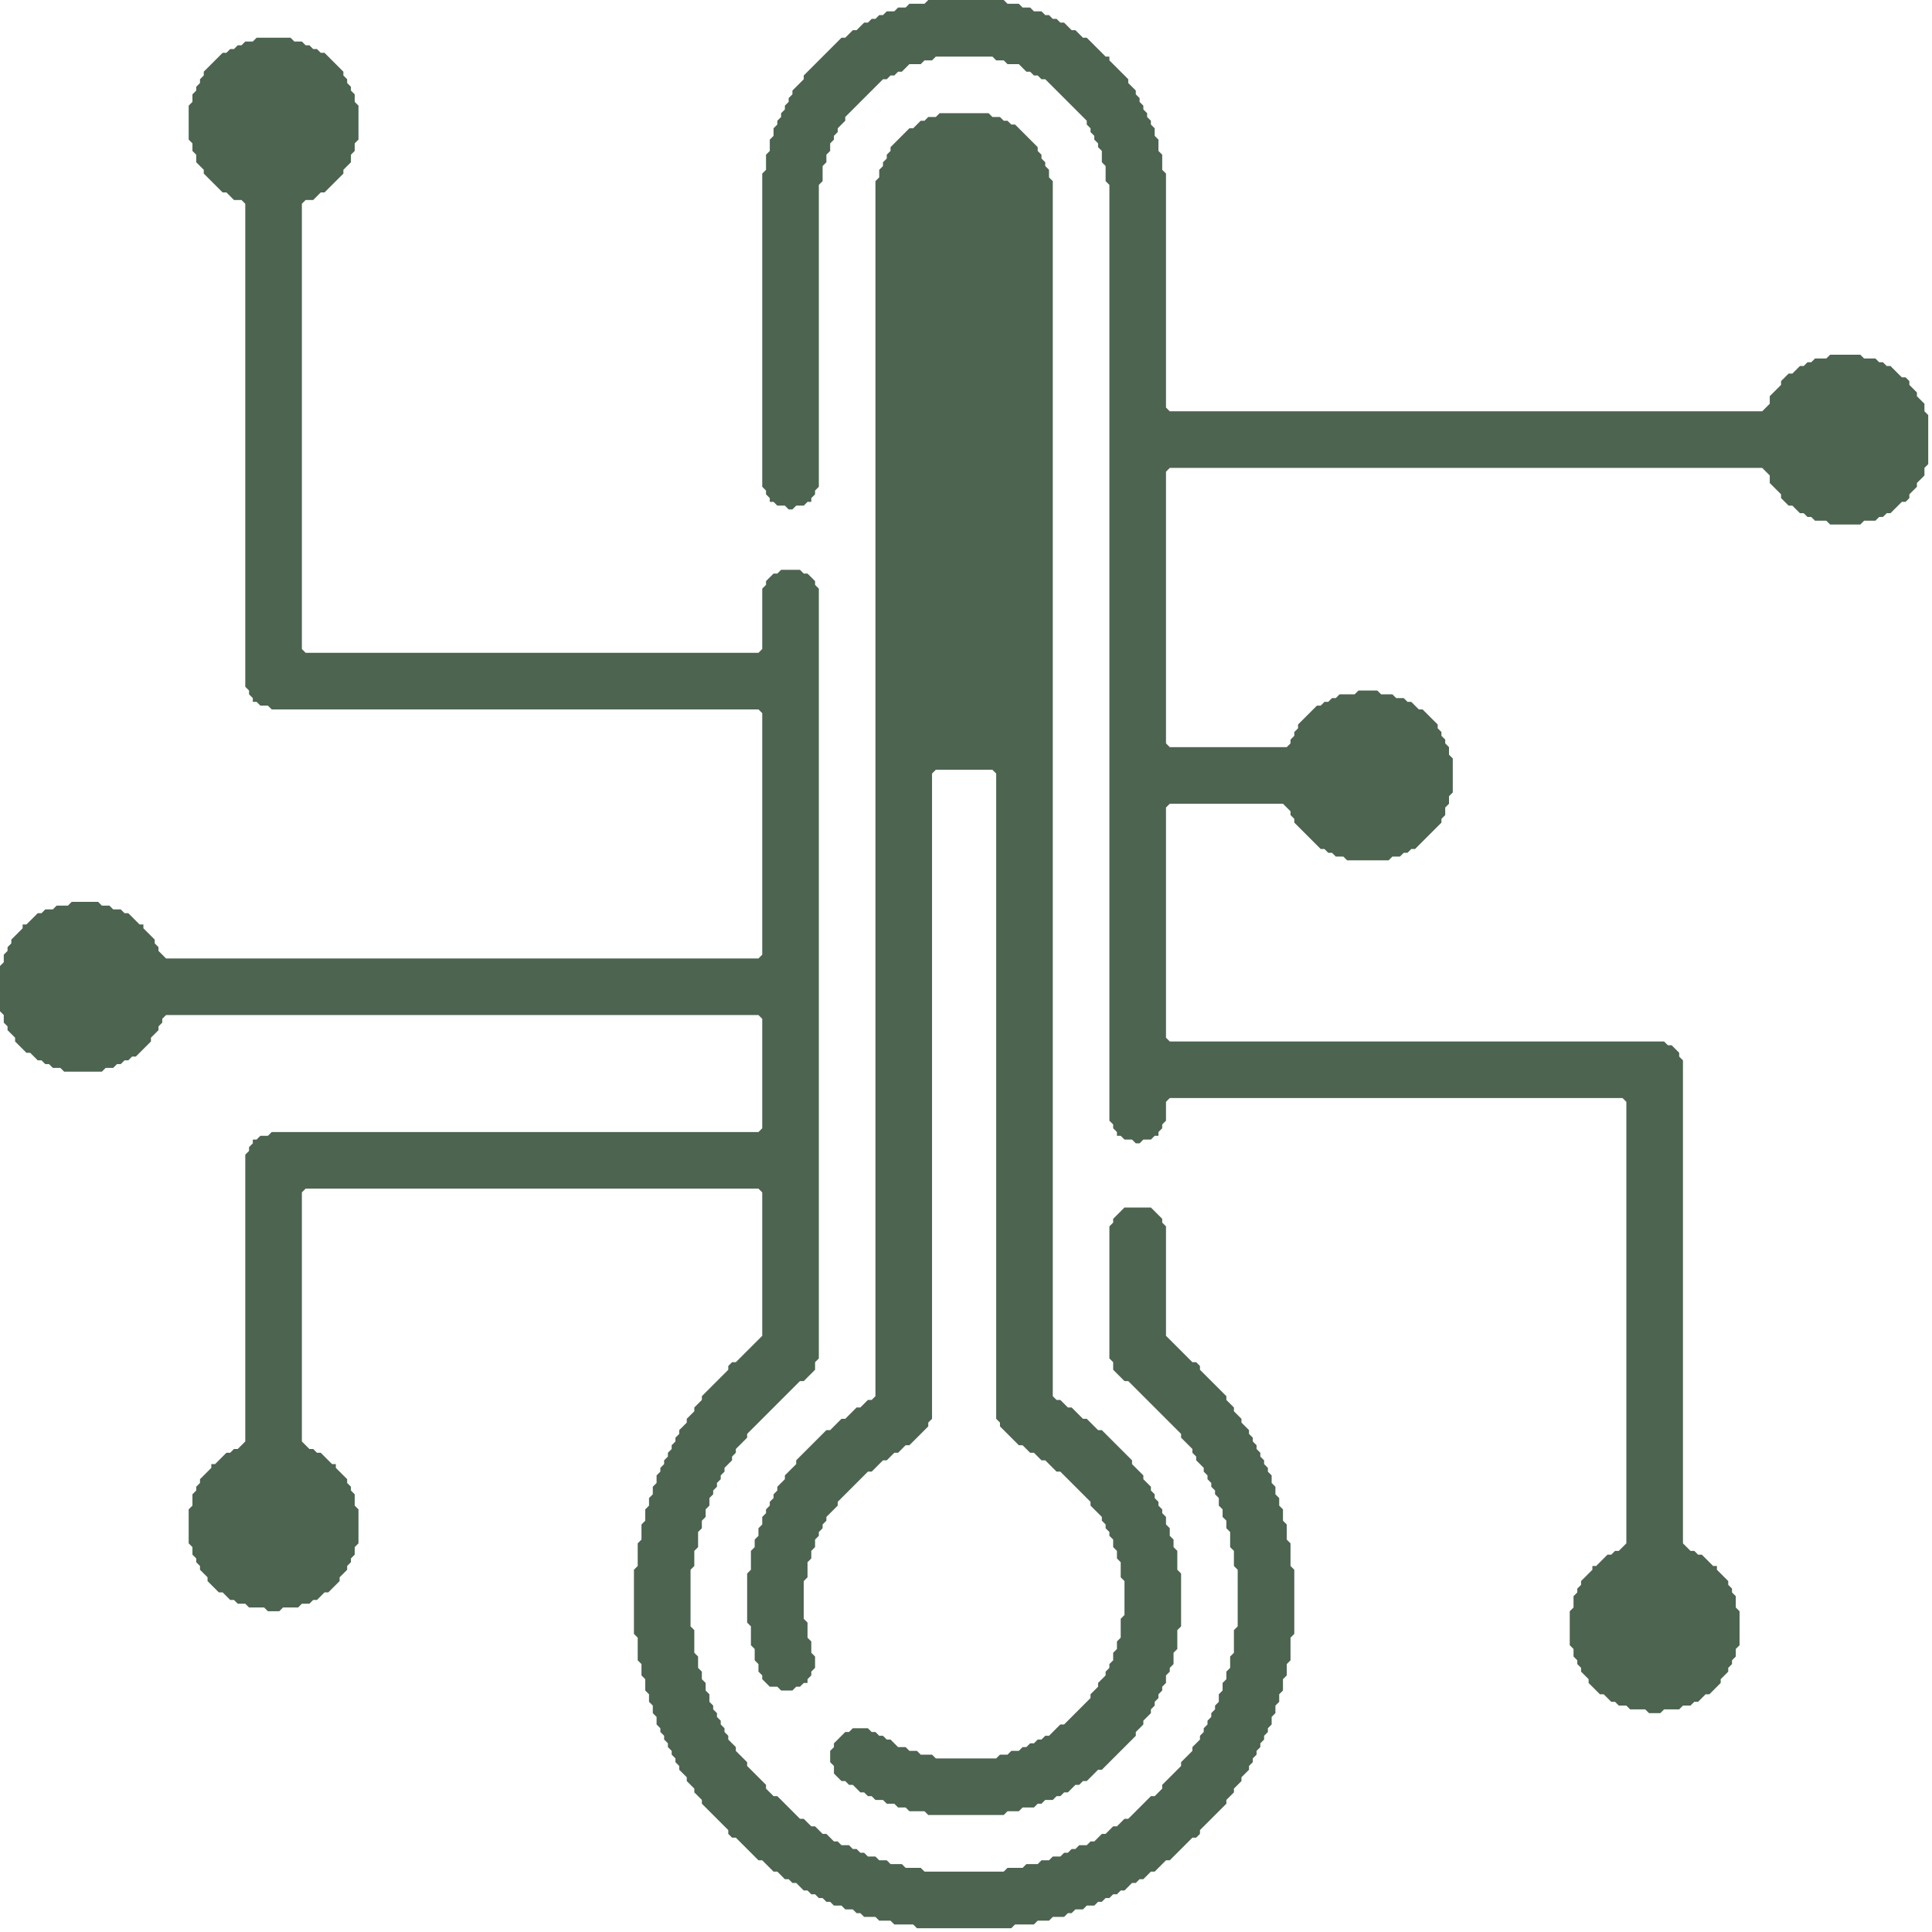 <svg xmlns="http://www.w3.org/2000/svg" width="24" height="24" viewBox="0 0 512 512">
<path d="M 249 30 L 248 31 L 246 31 L 245 32 L 244 32 L 242 34 L 241 34 L 236 39 L 236 40 L 235 41 L 235 42 L 234 43 L 234 44 L 233 45 L 233 47 L 232 48 L 232 370 L 231 371 L 230 371 L 228 373 L 227 373 L 224 376 L 223 376 L 220 379 L 219 379 L 211 387 L 211 388 L 208 391 L 208 392 L 206 394 L 206 395 L 205 396 L 205 397 L 204 398 L 204 399 L 203 400 L 203 401 L 202 402 L 202 404 L 201 405 L 201 407 L 200 408 L 200 410 L 199 411 L 199 416 L 198 417 L 198 430 L 199 431 L 199 436 L 200 437 L 200 440 L 201 441 L 201 443 L 202 444 L 202 445 L 204 447 L 206 447 L 207 448 L 210 448 L 211 447 L 212 447 L 213 446 L 214 446 L 214 445 L 215 444 L 215 443 L 216 442 L 216 439 L 215 438 L 215 435 L 214 434 L 214 430 L 213 429 L 213 419 L 214 418 L 214 414 L 215 413 L 215 411 L 216 410 L 216 408 L 217 407 L 217 406 L 218 405 L 218 404 L 219 403 L 219 402 L 222 399 L 222 398 L 230 390 L 231 390 L 234 387 L 235 387 L 237 385 L 238 385 L 240 383 L 241 383 L 246 378 L 246 377 L 247 376 L 247 205 L 248 204 L 263 204 L 264 205 L 264 376 L 265 377 L 265 378 L 270 383 L 271 383 L 273 385 L 274 385 L 276 387 L 277 387 L 280 390 L 281 390 L 289 398 L 289 399 L 292 402 L 292 403 L 293 404 L 293 405 L 294 406 L 294 407 L 295 408 L 295 410 L 296 411 L 296 413 L 297 414 L 297 418 L 298 419 L 298 428 L 297 429 L 297 434 L 296 435 L 296 437 L 295 438 L 295 440 L 294 441 L 294 442 L 293 443 L 293 444 L 291 446 L 291 447 L 289 449 L 289 450 L 282 457 L 281 457 L 278 460 L 277 460 L 276 461 L 275 461 L 274 462 L 273 462 L 272 463 L 271 463 L 270 464 L 268 464 L 267 465 L 265 465 L 264 466 L 248 466 L 247 465 L 244 465 L 243 464 L 241 464 L 240 463 L 238 463 L 236 461 L 235 461 L 234 460 L 233 460 L 232 459 L 231 459 L 230 458 L 226 458 L 225 459 L 224 459 L 221 462 L 221 463 L 220 464 L 220 467 L 221 468 L 221 470 L 223 472 L 224 472 L 225 473 L 226 473 L 228 475 L 229 475 L 230 476 L 231 476 L 232 477 L 234 477 L 235 478 L 237 478 L 238 479 L 240 479 L 241 480 L 245 480 L 246 481 L 266 481 L 267 480 L 270 480 L 271 479 L 274 479 L 275 478 L 276 478 L 277 477 L 279 477 L 280 476 L 281 476 L 282 475 L 283 475 L 285 473 L 286 473 L 287 472 L 288 472 L 291 469 L 292 469 L 301 460 L 301 459 L 303 457 L 303 456 L 305 454 L 305 453 L 306 452 L 306 451 L 307 450 L 307 449 L 308 448 L 308 447 L 309 446 L 309 444 L 310 443 L 310 442 L 311 441 L 311 438 L 312 437 L 312 432 L 313 431 L 313 417 L 312 416 L 312 411 L 311 410 L 311 408 L 310 407 L 310 405 L 309 404 L 309 402 L 308 401 L 308 400 L 307 399 L 307 398 L 306 397 L 306 396 L 305 395 L 305 394 L 303 392 L 303 391 L 300 388 L 300 387 L 292 379 L 291 379 L 288 376 L 287 376 L 284 373 L 283 373 L 281 371 L 280 371 L 279 370 L 279 48 L 278 47 L 278 45 L 277 44 L 277 43 L 276 42 L 276 41 L 275 40 L 275 39 L 269 33 L 268 33 L 267 32 L 266 32 L 265 31 L 263 31 L 262 30 Z" fill="#4D6450"/><path d="M 68 10 L 67 11 L 65 11 L 64 12 L 63 12 L 62 13 L 61 13 L 60 14 L 59 14 L 54 19 L 54 20 L 53 21 L 53 22 L 52 23 L 52 24 L 51 25 L 51 27 L 50 28 L 50 37 L 51 38 L 51 40 L 52 41 L 52 43 L 54 45 L 54 46 L 59 51 L 60 51 L 62 53 L 64 53 L 65 54 L 65 182 L 66 183 L 66 184 L 67 185 L 67 186 L 68 186 L 69 187 L 71 187 L 72 188 L 201 188 L 202 189 L 202 253 L 201 254 L 44 254 L 42 252 L 42 251 L 41 250 L 41 249 L 38 246 L 38 245 L 37 245 L 34 242 L 33 242 L 32 241 L 30 241 L 29 240 L 27 240 L 26 239 L 19 239 L 18 240 L 15 240 L 14 241 L 12 241 L 11 242 L 10 242 L 7 245 L 6 245 L 6 246 L 3 249 L 3 250 L 2 251 L 2 252 L 1 253 L 1 255 L 0 256 L 0 268 L 1 269 L 1 271 L 2 272 L 2 273 L 4 275 L 4 276 L 7 279 L 8 279 L 10 281 L 11 281 L 12 282 L 13 282 L 14 283 L 16 283 L 17 284 L 27 284 L 28 283 L 30 283 L 31 282 L 32 282 L 33 281 L 34 281 L 35 280 L 36 280 L 40 276 L 40 275 L 42 273 L 42 272 L 43 271 L 43 270 L 44 269 L 201 269 L 202 270 L 202 299 L 201 300 L 72 300 L 71 301 L 69 301 L 68 302 L 67 302 L 67 303 L 66 304 L 66 305 L 65 306 L 65 382 L 63 384 L 62 384 L 61 385 L 60 385 L 57 388 L 56 388 L 56 389 L 53 392 L 53 393 L 52 394 L 52 395 L 51 396 L 51 399 L 50 400 L 50 409 L 51 410 L 51 412 L 52 413 L 52 414 L 53 415 L 53 416 L 55 418 L 55 419 L 58 422 L 59 422 L 61 424 L 62 424 L 63 425 L 65 425 L 66 426 L 70 426 L 71 427 L 74 427 L 75 426 L 79 426 L 80 425 L 82 425 L 83 424 L 84 424 L 86 422 L 87 422 L 90 419 L 90 418 L 92 416 L 92 415 L 93 414 L 93 413 L 94 412 L 94 410 L 95 409 L 95 400 L 94 399 L 94 396 L 93 395 L 93 394 L 92 393 L 92 392 L 89 389 L 89 388 L 88 388 L 85 385 L 84 385 L 83 384 L 82 384 L 80 382 L 80 316 L 81 315 L 201 315 L 202 316 L 202 354 L 195 361 L 194 361 L 193 362 L 193 363 L 186 370 L 186 371 L 184 373 L 184 374 L 182 376 L 182 377 L 180 379 L 180 380 L 179 381 L 179 382 L 178 383 L 178 384 L 177 385 L 177 386 L 176 387 L 176 388 L 175 389 L 175 390 L 174 391 L 174 393 L 173 394 L 173 396 L 172 397 L 172 399 L 171 400 L 171 403 L 170 404 L 170 408 L 169 409 L 169 415 L 168 416 L 168 433 L 169 434 L 169 440 L 170 441 L 170 444 L 171 445 L 171 448 L 172 449 L 172 451 L 173 452 L 173 454 L 174 455 L 174 457 L 175 458 L 175 459 L 176 460 L 176 461 L 177 462 L 177 463 L 178 464 L 178 465 L 179 466 L 179 467 L 180 468 L 180 469 L 182 471 L 182 472 L 184 474 L 184 475 L 186 477 L 186 478 L 193 485 L 193 486 L 194 487 L 195 487 L 201 493 L 202 493 L 205 496 L 206 496 L 208 498 L 209 498 L 210 499 L 211 499 L 213 501 L 214 501 L 215 502 L 216 502 L 217 503 L 218 503 L 219 504 L 220 504 L 221 505 L 223 505 L 224 506 L 226 506 L 227 507 L 228 507 L 229 508 L 232 508 L 233 509 L 236 509 L 237 510 L 242 510 L 243 511 L 268 511 L 269 510 L 274 510 L 275 509 L 278 509 L 279 508 L 282 508 L 283 507 L 284 507 L 285 506 L 287 506 L 288 505 L 290 505 L 291 504 L 292 504 L 293 503 L 294 503 L 295 502 L 296 502 L 297 501 L 298 501 L 300 499 L 301 499 L 302 498 L 303 498 L 305 496 L 306 496 L 309 493 L 310 493 L 316 487 L 317 487 L 318 486 L 318 485 L 325 478 L 325 477 L 327 475 L 327 474 L 329 472 L 329 471 L 331 469 L 331 468 L 332 467 L 332 466 L 333 465 L 333 464 L 334 463 L 334 462 L 335 461 L 335 460 L 336 459 L 336 458 L 337 457 L 337 455 L 338 454 L 338 452 L 339 451 L 339 449 L 340 448 L 340 445 L 341 444 L 341 441 L 342 440 L 342 434 L 343 433 L 343 416 L 342 415 L 342 409 L 341 408 L 341 404 L 340 403 L 340 400 L 339 399 L 339 397 L 338 396 L 338 394 L 337 393 L 337 391 L 336 390 L 336 389 L 335 388 L 335 387 L 334 386 L 334 385 L 333 384 L 333 383 L 332 382 L 332 381 L 331 380 L 331 379 L 329 377 L 329 376 L 327 374 L 327 373 L 325 371 L 325 370 L 318 363 L 318 362 L 317 361 L 316 361 L 309 354 L 309 325 L 308 324 L 308 323 L 305 320 L 298 320 L 295 323 L 295 324 L 294 325 L 294 360 L 295 361 L 295 363 L 298 366 L 299 366 L 313 380 L 313 381 L 316 384 L 316 385 L 317 386 L 317 387 L 319 389 L 319 390 L 320 391 L 320 392 L 321 393 L 321 394 L 322 395 L 322 396 L 323 397 L 323 399 L 324 400 L 324 402 L 325 403 L 325 405 L 326 406 L 326 410 L 327 411 L 327 415 L 328 416 L 328 431 L 327 432 L 327 438 L 326 439 L 326 442 L 325 443 L 325 445 L 324 446 L 324 448 L 323 449 L 323 451 L 322 452 L 322 453 L 321 454 L 321 455 L 320 456 L 320 457 L 319 458 L 319 459 L 318 460 L 318 461 L 316 463 L 316 464 L 313 467 L 313 468 L 308 473 L 308 474 L 306 476 L 305 476 L 299 482 L 298 482 L 296 484 L 295 484 L 293 486 L 292 486 L 290 488 L 289 488 L 288 489 L 286 489 L 285 490 L 284 490 L 283 491 L 282 491 L 281 492 L 279 492 L 278 493 L 276 493 L 275 494 L 272 494 L 271 495 L 267 495 L 266 496 L 245 496 L 244 495 L 240 495 L 239 494 L 236 494 L 235 493 L 233 493 L 232 492 L 230 492 L 229 491 L 228 491 L 227 490 L 226 490 L 225 489 L 223 489 L 222 488 L 221 488 L 219 486 L 218 486 L 216 484 L 215 484 L 213 482 L 212 482 L 206 476 L 205 476 L 203 474 L 203 473 L 198 468 L 198 467 L 195 464 L 195 463 L 193 461 L 193 460 L 192 459 L 192 458 L 191 457 L 191 456 L 190 455 L 190 454 L 189 453 L 189 452 L 188 451 L 188 449 L 187 448 L 187 446 L 186 445 L 186 443 L 185 442 L 185 439 L 184 438 L 184 432 L 183 431 L 183 416 L 184 415 L 184 411 L 185 410 L 185 406 L 186 405 L 186 403 L 187 402 L 187 400 L 188 399 L 188 397 L 189 396 L 189 395 L 190 394 L 190 393 L 191 392 L 191 391 L 192 390 L 192 389 L 194 387 L 194 386 L 195 385 L 195 384 L 198 381 L 198 380 L 212 366 L 213 366 L 216 363 L 216 361 L 217 360 L 217 156 L 216 155 L 216 154 L 214 152 L 213 152 L 212 151 L 207 151 L 206 152 L 205 152 L 203 154 L 203 155 L 202 156 L 202 172 L 201 173 L 81 173 L 80 172 L 80 54 L 81 53 L 83 53 L 85 51 L 86 51 L 91 46 L 91 45 L 93 43 L 93 41 L 94 40 L 94 38 L 95 37 L 95 28 L 94 27 L 94 25 L 93 24 L 93 23 L 92 22 L 92 21 L 91 20 L 91 19 L 86 14 L 85 14 L 84 13 L 83 13 L 82 12 L 81 12 L 80 11 L 78 11 L 77 10 Z" fill="#4D6450"/><path d="M 246 0 L 245 1 L 241 1 L 240 2 L 238 2 L 237 3 L 235 3 L 234 4 L 233 4 L 232 5 L 231 5 L 230 6 L 229 6 L 227 8 L 226 8 L 224 10 L 223 10 L 213 20 L 213 21 L 210 24 L 210 25 L 209 26 L 209 27 L 208 28 L 208 29 L 207 30 L 207 31 L 206 32 L 206 33 L 205 34 L 205 36 L 204 37 L 204 40 L 203 41 L 203 45 L 202 46 L 202 129 L 203 130 L 203 131 L 204 132 L 204 133 L 205 133 L 206 134 L 208 134 L 209 135 L 210 135 L 211 134 L 213 134 L 214 133 L 215 133 L 215 132 L 216 131 L 216 130 L 217 129 L 217 49 L 218 48 L 218 44 L 219 43 L 219 41 L 220 40 L 220 38 L 221 37 L 221 36 L 222 35 L 222 34 L 224 32 L 224 31 L 234 21 L 235 21 L 236 20 L 237 20 L 238 19 L 239 19 L 241 17 L 244 17 L 245 16 L 247 16 L 248 15 L 263 15 L 264 16 L 266 16 L 267 17 L 270 17 L 272 19 L 273 19 L 274 20 L 275 20 L 276 21 L 277 21 L 288 32 L 288 33 L 289 34 L 289 35 L 290 36 L 290 37 L 291 38 L 291 39 L 292 40 L 292 43 L 293 44 L 293 48 L 294 49 L 294 297 L 295 298 L 295 299 L 296 300 L 296 301 L 297 301 L 298 302 L 300 302 L 301 303 L 302 303 L 303 302 L 305 302 L 306 301 L 307 301 L 307 300 L 308 299 L 308 298 L 309 297 L 309 292 L 310 291 L 430 291 L 431 292 L 431 409 L 429 411 L 428 411 L 427 412 L 426 412 L 423 415 L 422 415 L 422 416 L 419 419 L 419 420 L 418 421 L 418 422 L 417 423 L 417 426 L 416 427 L 416 436 L 417 437 L 417 439 L 418 440 L 418 441 L 419 442 L 419 443 L 421 445 L 421 446 L 424 449 L 425 449 L 427 451 L 428 451 L 429 452 L 431 452 L 432 453 L 436 453 L 437 454 L 440 454 L 441 453 L 445 453 L 446 452 L 448 452 L 449 451 L 450 451 L 452 449 L 453 449 L 456 446 L 456 445 L 458 443 L 458 442 L 459 441 L 459 440 L 460 439 L 460 437 L 461 436 L 461 427 L 460 426 L 460 423 L 459 422 L 459 421 L 458 420 L 458 419 L 455 416 L 455 415 L 454 415 L 451 412 L 450 412 L 449 411 L 448 411 L 446 409 L 446 281 L 445 280 L 445 279 L 443 277 L 442 277 L 441 276 L 310 276 L 309 275 L 309 214 L 310 213 L 340 213 L 342 215 L 342 216 L 343 217 L 343 218 L 350 225 L 351 225 L 352 226 L 353 226 L 354 227 L 356 227 L 357 228 L 368 228 L 369 227 L 371 227 L 372 226 L 373 226 L 374 225 L 375 225 L 382 218 L 382 217 L 383 216 L 383 214 L 384 213 L 384 211 L 385 210 L 385 201 L 384 200 L 384 198 L 383 197 L 383 196 L 382 195 L 382 194 L 381 193 L 381 192 L 377 188 L 376 188 L 374 186 L 373 186 L 372 185 L 370 185 L 369 184 L 366 184 L 365 183 L 360 183 L 359 184 L 355 184 L 354 185 L 353 185 L 352 186 L 351 186 L 350 187 L 349 187 L 344 192 L 344 193 L 343 194 L 343 195 L 342 196 L 342 197 L 341 198 L 310 198 L 309 197 L 309 125 L 310 124 L 467 124 L 469 126 L 469 128 L 472 131 L 472 132 L 474 134 L 475 134 L 477 136 L 478 136 L 479 137 L 480 137 L 481 138 L 484 138 L 485 139 L 493 139 L 494 138 L 497 138 L 498 137 L 499 137 L 500 136 L 501 136 L 504 133 L 505 133 L 506 132 L 506 131 L 508 129 L 508 128 L 510 126 L 510 124 L 511 123 L 511 110 L 510 109 L 510 107 L 508 105 L 508 104 L 506 102 L 506 101 L 505 100 L 504 100 L 501 97 L 500 97 L 499 96 L 498 96 L 497 95 L 494 95 L 493 94 L 485 94 L 484 95 L 481 95 L 480 96 L 479 96 L 478 97 L 477 97 L 475 99 L 474 99 L 472 101 L 472 102 L 469 105 L 469 107 L 467 109 L 310 109 L 309 108 L 309 46 L 308 45 L 308 41 L 307 40 L 307 37 L 306 36 L 306 34 L 305 33 L 305 32 L 304 31 L 304 30 L 303 29 L 303 28 L 302 27 L 302 26 L 301 25 L 301 24 L 299 22 L 299 21 L 294 16 L 294 15 L 293 15 L 288 10 L 287 10 L 285 8 L 284 8 L 282 6 L 281 6 L 280 5 L 279 5 L 278 4 L 277 4 L 276 3 L 274 3 L 273 2 L 271 2 L 270 1 L 267 1 L 266 0 Z" fill="#4D6450"/>
</svg>